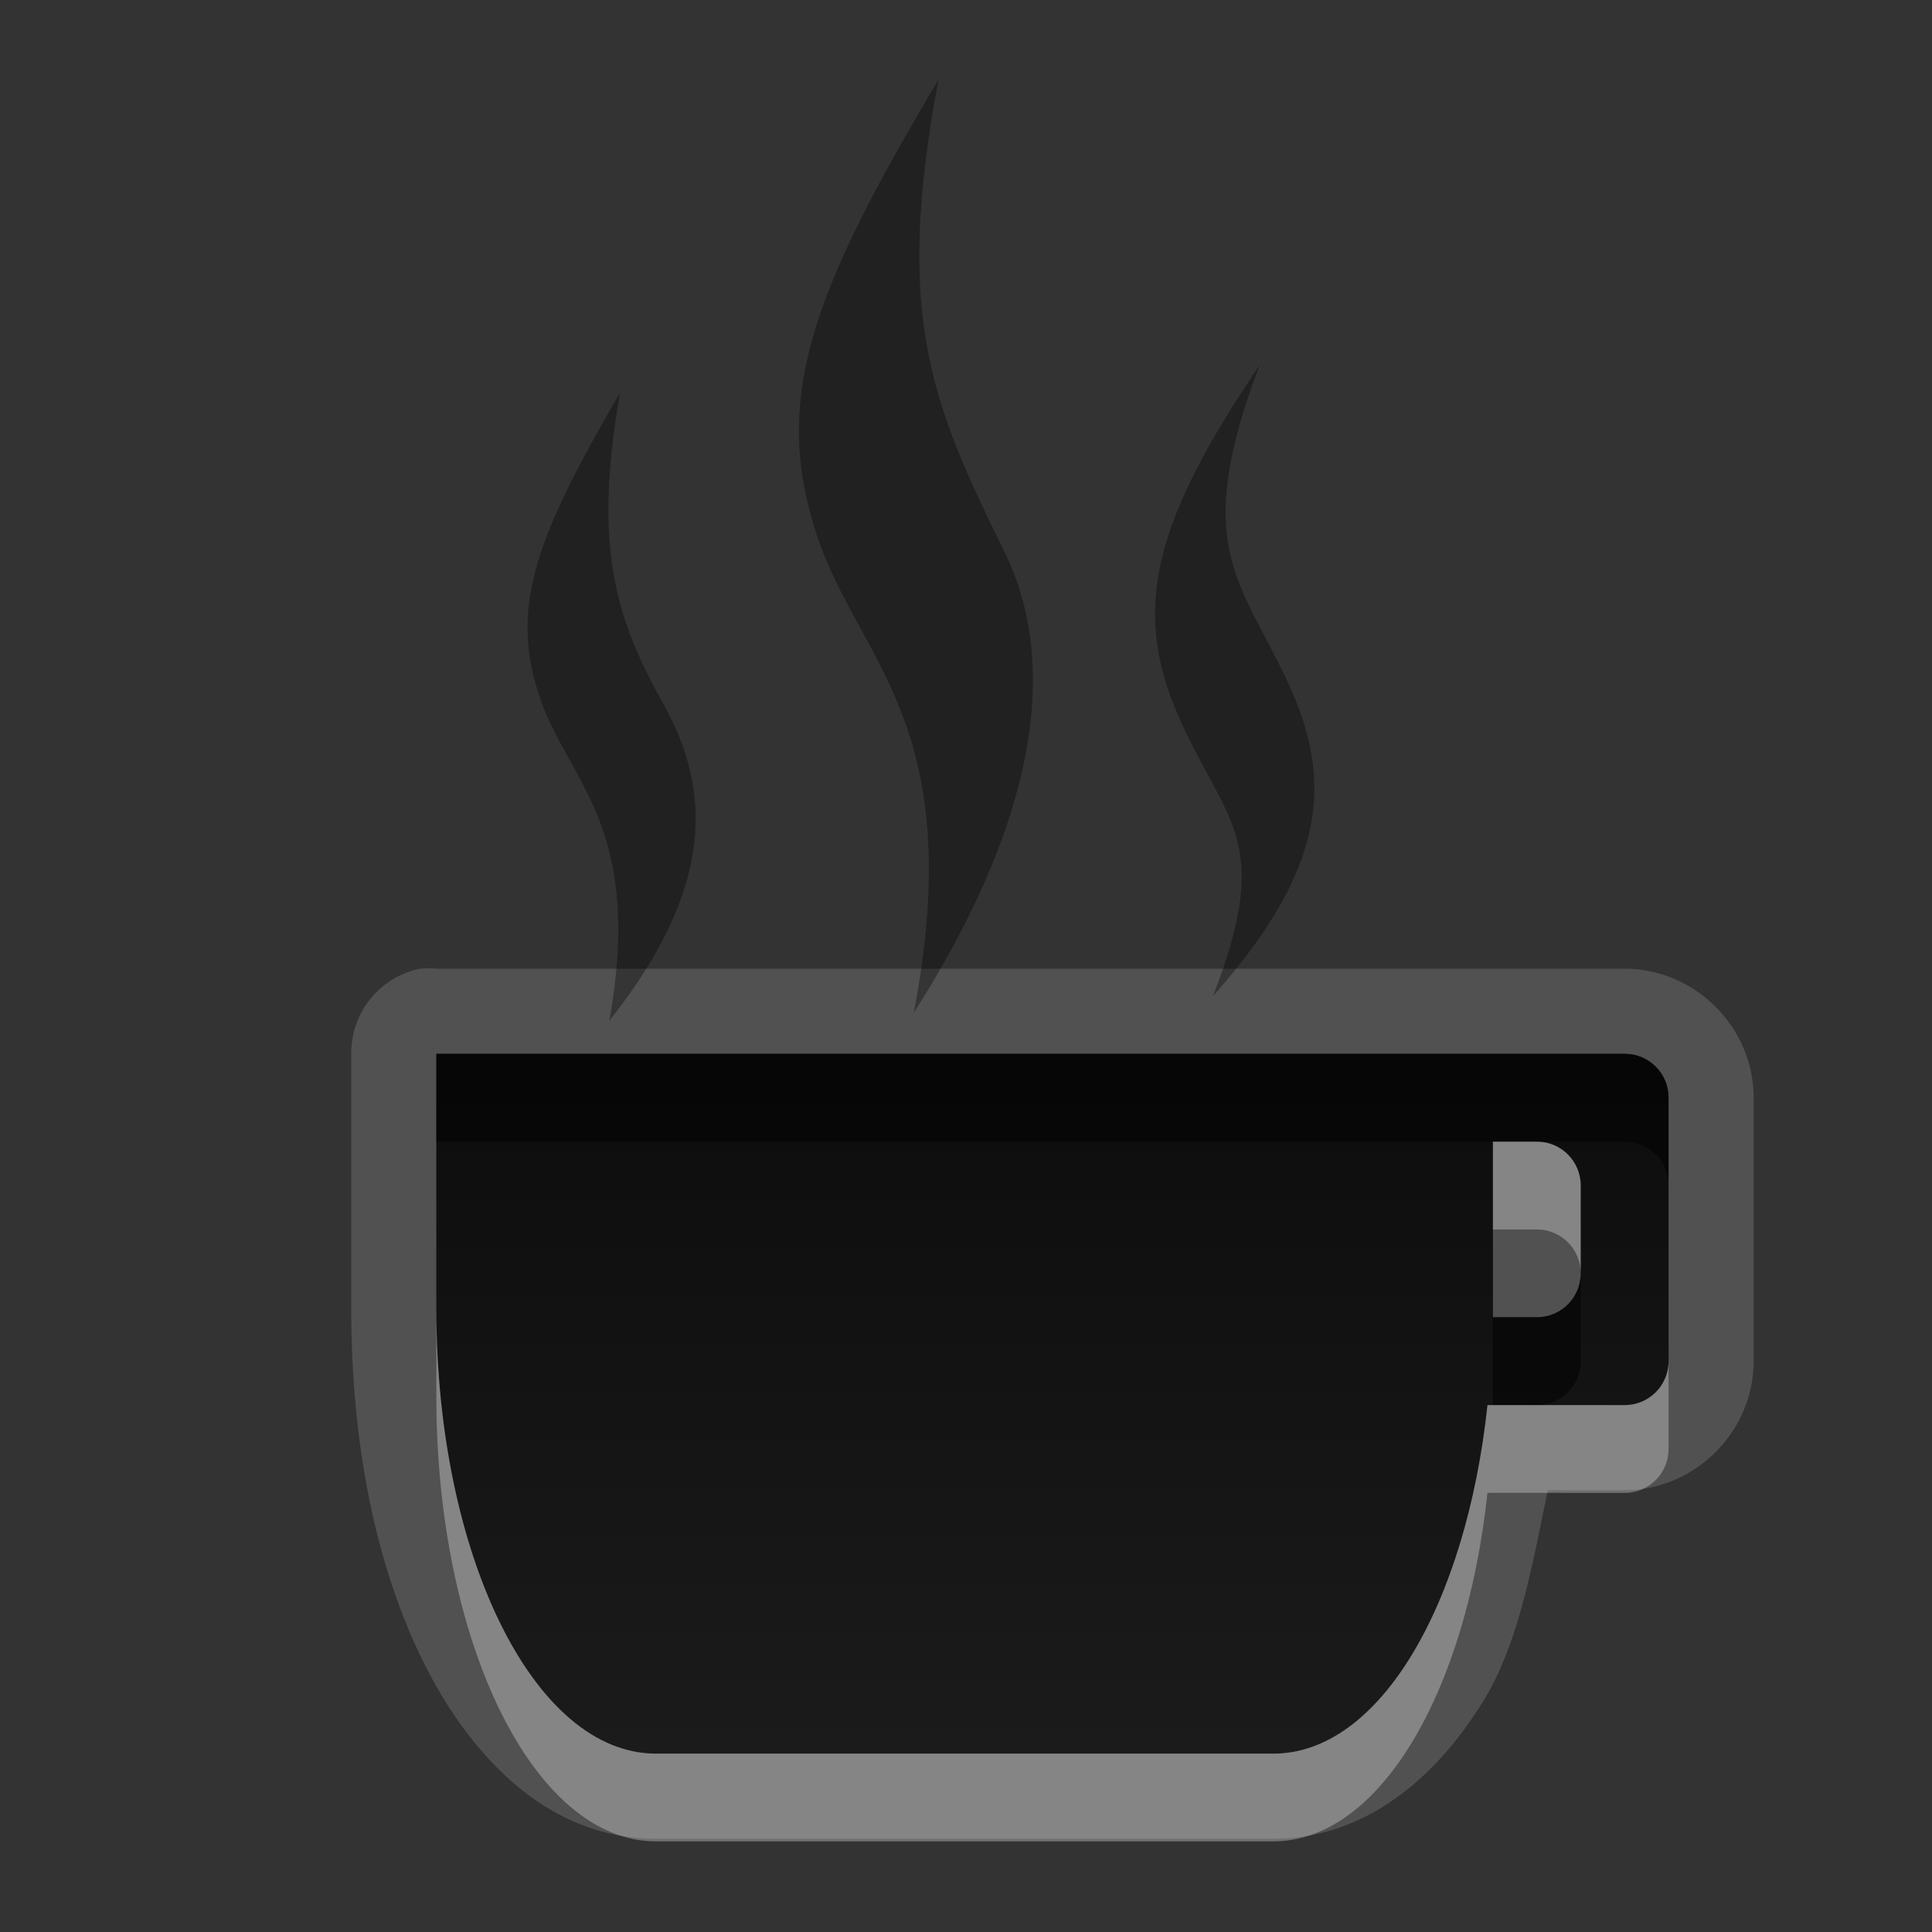 <?xml version="1.0" encoding="UTF-8" standalone="no"?>
<!-- Created with Inkscape (http://www.inkscape.org/) -->

<svg
   xmlns:dc="http://purl.org/dc/elements/1.1/"
   xmlns:cc="http://creativecommons.org/ns#"
   xmlns:rdf="http://www.w3.org/1999/02/22-rdf-syntax-ns#"
   xmlns:svg="http://www.w3.org/2000/svg"
   xmlns="http://www.w3.org/2000/svg"
   xmlns:xlink="http://www.w3.org/1999/xlink"
   xmlns:sodipodi="http://sodipodi.sourceforge.net/DTD/sodipodi-0.dtd"
   xmlns:inkscape="http://www.inkscape.org/namespaces/inkscape"
   width="22"
   height="22"
   id="svg2"
   sodipodi:version="0.32"
   inkscape:version="0.48.1 r9760"
   version="1.0"
   sodipodi:docname="caffeine-cup-empty.svg"
   inkscape:output_extension="org.inkscape.output.svg.inkscape"
   style="display:inline">
  <rect width="100%" height="100%" fill="#333333" stroke="none"/>
  <defs
     id="defs4">
    <linearGradient
       id="linearGradient3295">
      <stop
         style="stop-color:#559829;stop-opacity:1;"
         offset="0"
         id="stop3297" />
      <stop
         style="stop-color:#86c837;stop-opacity:1;"
         offset="1"
         id="stop3299" />
    </linearGradient>
    <linearGradient
       id="linearGradient3287">
      <stop
         style="stop-color:#cd0000;stop-opacity:1;"
         offset="0"
         id="stop3289" />
      <stop
         style="stop-color:#e55300;stop-opacity:1;"
         offset="1"
         id="stop3291" />
    </linearGradient>
    <linearGradient
       id="linearGradient3279">
      <stop
         style="stop-color:#f08e00;stop-opacity:1;"
         offset="0"
         id="stop3281" />
      <stop
         style="stop-color:#ffd200;stop-opacity:1;"
         offset="1"
         id="stop3283" />
    </linearGradient>
    <linearGradient
       id="linearGradient3271">
      <stop
         style="stop-color:#395d93;stop-opacity:1;"
         offset="0"
         id="stop3273" />
      <stop
         style="stop-color:#6e92c7;stop-opacity:1;"
         offset="1"
         id="stop3275" />
    </linearGradient>
    <linearGradient
       inkscape:collect="always"
       id="linearGradient3327">
      <stop
         style="stop-color:#000000;stop-opacity:1;"
         offset="0"
         id="stop3330" />
      <stop
         style="stop-color:#000000;stop-opacity:0;"
         offset="1"
         id="stop3333" />
    </linearGradient>
    <linearGradient
       inkscape:collect="always"
       xlink:href="#linearGradient3327"
       id="linearGradient3335"
       x1="11.375"
       y1="22"
       x2="11.375"
       y2="-9.817"
       gradientUnits="userSpaceOnUse" />
    <inkscape:perspective
       sodipodi:type="inkscape:persp3d"
       inkscape:vp_x="0 : 11 : 1"
       inkscape:vp_y="0 : 1000 : 0"
       inkscape:vp_z="22 : 11 : 1"
       inkscape:persp3d-origin="11 : 7.3333333 : 1"
       id="perspective102" />
    <linearGradient
       id="linearGradient4081">
      <stop
         style="stop-color:#aaaaaa;stop-opacity:1;"
         offset="0"
         id="stop4083" />
      <stop
         style="stop-color:#f0f0f0;stop-opacity:1;"
         offset="1"
         id="stop4085" />
    </linearGradient>
    <linearGradient
       id="linearGradient4057">
      <stop
         style="stop-color:#816647;stop-opacity:1;"
         offset="0"
         id="stop4059" />
      <stop
         style="stop-color:#a6845d;stop-opacity:1;"
         offset="1"
         id="stop4061" />
    </linearGradient>
    <linearGradient
       id="linearGradient3929">
      <stop
         style="stop-color:#000000;stop-opacity:1;"
         offset="0"
         id="stop3931" />
      <stop
         style="stop-color:#000000;stop-opacity:0;"
         offset="1"
         id="stop3933" />
    </linearGradient>
    <linearGradient
       inkscape:collect="always"
       xlink:href="#linearGradient3929"
       id="linearGradient4051"
       x1="9.495"
       y1="15.517"
       x2="9.495"
       y2="-4.179"
       gradientUnits="userSpaceOnUse" />
    <linearGradient
       inkscape:collect="always"
       xlink:href="#linearGradient4057"
       id="linearGradient4063"
       x1="9.171"
       y1="21"
       x2="9.171"
       y2="0.972"
       gradientUnits="userSpaceOnUse" />
    <linearGradient
       inkscape:collect="always"
       xlink:href="#linearGradient4081"
       id="linearGradient4089"
       x1="6.102"
       y1="154.582"
       x2="6.102"
       y2="36.995"
       gradientUnits="userSpaceOnUse" />
    <linearGradient
       inkscape:collect="always"
       xlink:href="#linearGradient4081"
       id="linearGradient4103"
       gradientUnits="userSpaceOnUse"
       x1="6.102"
       y1="154.582"
       x2="6.102"
       y2="36.995" />
    <linearGradient
       inkscape:collect="always"
       xlink:href="#linearGradient4081"
       id="linearGradient4105"
       gradientUnits="userSpaceOnUse"
       x1="6.102"
       y1="154.582"
       x2="6.102"
       y2="36.995" />
    <linearGradient
       inkscape:collect="always"
       xlink:href="#linearGradient4081"
       id="linearGradient4107"
       gradientUnits="userSpaceOnUse"
       x1="6.102"
       y1="154.582"
       x2="6.102"
       y2="36.995" />
    <linearGradient
       inkscape:collect="always"
       xlink:href="#linearGradient4081"
       id="linearGradient4109"
       gradientUnits="userSpaceOnUse"
       x1="6.102"
       y1="154.582"
       x2="6.102"
       y2="36.995" />
    <linearGradient
       inkscape:collect="always"
       xlink:href="#linearGradient4081"
       id="linearGradient4111"
       gradientUnits="userSpaceOnUse"
       x1="6.102"
       y1="154.582"
       x2="6.102"
       y2="36.995" />
    <linearGradient
       inkscape:collect="always"
       xlink:href="#linearGradient4081"
       id="linearGradient4113"
       gradientUnits="userSpaceOnUse"
       x1="6.102"
       y1="154.582"
       x2="6.102"
       y2="36.995" />
    <linearGradient
       inkscape:collect="always"
       xlink:href="#linearGradient4081"
       id="linearGradient4115"
       gradientUnits="userSpaceOnUse"
       x1="6.102"
       y1="154.582"
       x2="6.102"
       y2="36.995" />
    <linearGradient
       inkscape:collect="always"
       xlink:href="#linearGradient4081"
       id="linearGradient4117"
       gradientUnits="userSpaceOnUse"
       x1="6.102"
       y1="154.582"
       x2="6.102"
       y2="36.995" />
    <linearGradient
       inkscape:collect="always"
       xlink:href="#linearGradient4081"
       id="linearGradient4119"
       gradientUnits="userSpaceOnUse"
       x1="6.102"
       y1="154.582"
       x2="6.102"
       y2="36.995" />
    <linearGradient
       inkscape:collect="always"
       xlink:href="#linearGradient4081"
       id="linearGradient4121"
       gradientUnits="userSpaceOnUse"
       x1="6.102"
       y1="154.582"
       x2="6.102"
       y2="36.995" />
    <linearGradient
       inkscape:collect="always"
       xlink:href="#linearGradient4081"
       id="linearGradient4123"
       gradientUnits="userSpaceOnUse"
       x1="6.102"
       y1="154.582"
       x2="6.102"
       y2="36.995" />
    <linearGradient
       inkscape:collect="always"
       xlink:href="#linearGradient4081"
       id="linearGradient4125"
       gradientUnits="userSpaceOnUse"
       x1="6.102"
       y1="154.582"
       x2="6.102"
       y2="36.995" />
    <linearGradient
       inkscape:collect="always"
       xlink:href="#linearGradient4081"
       id="linearGradient4127"
       gradientUnits="userSpaceOnUse"
       x1="6.102"
       y1="154.582"
       x2="6.102"
       y2="36.995" />
    <linearGradient
       inkscape:collect="always"
       xlink:href="#linearGradient4081"
       id="linearGradient4129"
       gradientUnits="userSpaceOnUse"
       x1="6.102"
       y1="154.582"
       x2="6.102"
       y2="36.995" />
    <linearGradient
       inkscape:collect="always"
       xlink:href="#linearGradient4081"
       id="linearGradient4132"
       gradientUnits="userSpaceOnUse"
       x1="6.102"
       y1="154.582"
       x2="6.102"
       y2="36.995"
       gradientTransform="matrix(0.132,0,0,0.132,11.62,-1.988)" />
    <linearGradient
       inkscape:collect="always"
       xlink:href="#linearGradient4081"
       id="linearGradient4141"
       gradientUnits="userSpaceOnUse"
       x1="6.102"
       y1="154.582"
       x2="6.102"
       y2="36.995"
       gradientTransform="matrix(0.132,0,0,0.132,11.62,-1.988)" />
    <linearGradient
       inkscape:collect="always"
       xlink:href="#linearGradient4081"
       id="linearGradient4148"
       gradientUnits="userSpaceOnUse"
       x1="6.102"
       y1="154.582"
       x2="6.102"
       y2="36.995"
       gradientTransform="matrix(0.132,0,0,0.132,11.62,-1.988)" />
    <linearGradient
       inkscape:collect="always"
       xlink:href="#linearGradient4081"
       id="linearGradient4158"
       gradientUnits="userSpaceOnUse"
       x1="6.102"
       y1="154.582"
       x2="6.102"
       y2="36.995"
       gradientTransform="matrix(0.132,0,0,0.132,11.62,-1.988)" />
    <linearGradient
       inkscape:collect="always"
       xlink:href="#linearGradient4081"
       id="linearGradient4180"
       gradientUnits="userSpaceOnUse"
       x1="6.102"
       y1="154.582"
       x2="6.102"
       y2="36.995" />
    <linearGradient
       inkscape:collect="always"
       xlink:href="#linearGradient4081"
       id="linearGradient4182"
       gradientUnits="userSpaceOnUse"
       gradientTransform="matrix(0.132,0,0,0.132,11.62,-1.988)"
       x1="6.102"
       y1="154.582"
       x2="6.102"
       y2="36.995" />
    <linearGradient
       inkscape:collect="always"
       xlink:href="#linearGradient4081"
       id="linearGradient4184"
       gradientUnits="userSpaceOnUse"
       x1="6.102"
       y1="154.582"
       x2="6.102"
       y2="36.995" />
    <linearGradient
       inkscape:collect="always"
       xlink:href="#linearGradient4081"
       id="linearGradient4186"
       gradientUnits="userSpaceOnUse"
       gradientTransform="matrix(0.132,0,0,0.132,11.62,-1.988)"
       x1="6.102"
       y1="154.582"
       x2="6.102"
       y2="36.995" />
    <linearGradient
       inkscape:collect="always"
       xlink:href="#linearGradient4081"
       id="linearGradient2480"
       gradientUnits="userSpaceOnUse"
       gradientTransform="matrix(0.126,0,0,0.126,11.922,-1.001)"
       x1="6.102"
       y1="154.582"
       x2="6.102"
       y2="36.995" />
    <linearGradient
       inkscape:collect="always"
       xlink:href="#linearGradient4081"
       id="linearGradient2483"
       gradientUnits="userSpaceOnUse"
       gradientTransform="matrix(0.126,0,0,0.126,11.922,-1.001)"
       x1="6.102"
       y1="154.582"
       x2="6.102"
       y2="36.995" />
    <linearGradient
       inkscape:collect="always"
       xlink:href="#linearGradient4081"
       id="linearGradient2489"
       gradientUnits="userSpaceOnUse"
       gradientTransform="matrix(0.126,0,0,0.126,11.922,-1.001)"
       x1="6.102"
       y1="154.582"
       x2="6.102"
       y2="36.995" />
    <linearGradient
       inkscape:collect="always"
       xlink:href="#linearGradient4081"
       id="linearGradient2495"
       gradientUnits="userSpaceOnUse"
       gradientTransform="matrix(0.126,0,0,0.126,11.922,-1.001)"
       x1="6.102"
       y1="154.582"
       x2="6.102"
       y2="36.995" />
    <linearGradient
       inkscape:collect="always"
       xlink:href="#linearGradient4081"
       id="linearGradient2498"
       gradientUnits="userSpaceOnUse"
       gradientTransform="matrix(0.126,0,0,0.126,11.922,-1.001)"
       x1="6.102"
       y1="154.582"
       x2="6.102"
       y2="36.995" />
    <linearGradient
       inkscape:collect="always"
       xlink:href="#linearGradient4081"
       id="linearGradient2501"
       gradientUnits="userSpaceOnUse"
       gradientTransform="matrix(0.126,0,0,0.126,11.922,-1.001)"
       x1="6.102"
       y1="154.582"
       x2="6.102"
       y2="36.995" />
    <linearGradient
       inkscape:collect="always"
       xlink:href="#linearGradient4081"
       id="linearGradient2504"
       gradientUnits="userSpaceOnUse"
       gradientTransform="matrix(0.126,0,0,0.126,11.922,-1.001)"
       x1="6.102"
       y1="154.582"
       x2="6.102"
       y2="36.995" />
    <linearGradient
       inkscape:collect="always"
       xlink:href="#linearGradient4081"
       id="linearGradient2506"
       gradientUnits="userSpaceOnUse"
       x1="6.102"
       y1="154.582"
       x2="6.102"
       y2="36.995" />
    <linearGradient
       inkscape:collect="always"
       xlink:href="#linearGradient4081"
       id="linearGradient2508"
       gradientUnits="userSpaceOnUse"
       gradientTransform="matrix(0.132,0,0,0.132,11.62,-1.988)"
       x1="6.102"
       y1="154.582"
       x2="6.102"
       y2="36.995" />
    <linearGradient
       inkscape:collect="always"
       xlink:href="#linearGradient4081"
       id="linearGradient2510"
       gradientUnits="userSpaceOnUse"
       gradientTransform="matrix(0.132,0,0,0.132,11.62,-1.988)"
       x1="6.102"
       y1="154.582"
       x2="6.102"
       y2="36.995" />
    <clipPath
       clipPathUnits="userSpaceOnUse"
       id="clipPath4974">
      <path
         id="path4976"
         d="M 16.625,2 C 15.933,2.046 15.14,2.35 14.5,2.875 C 13.716,3.518 13.079,5.152 13.25,6.062 C 13.338,6.532 13.692,7.103 14.031,7.281 C 14.663,7.613 15.814,7.062 16.875,5.938 C 18.021,4.722 18.548,3.383 18.156,2.625 C 17.915,2.159 17.317,1.954 16.625,2 z M 10.969,2.719 C 10.006,2.72 9.496,3.397 9.5,4.688 C 9.503,5.571 9.813,6.367 10.219,6.562 C 10.52,6.708 10.528,6.695 10.906,6.562 C 11.533,6.344 12.122,4.884 12,3.906 C 11.9,3.106 11.556,2.718 10.969,2.719 z M 7.156,4.031 C 6.976,4.057 6.795,4.173 6.625,4.344 C 6.282,4.687 6.277,4.875 6.281,5.531 C 6.286,6.306 6.475,6.728 7,7.281 C 7.393,7.695 7.676,7.72 8.031,7.344 C 8.416,6.936 8.536,6.296 8.406,5.594 C 8.208,4.523 7.697,3.953 7.156,4.031 z M 4.469,6.375 C 4.282,6.405 4.113,6.512 3.938,6.688 C 3.476,7.149 3.799,8.419 4.531,9.062 C 5.405,9.831 6.111,9.127 5.812,7.781 C 5.6,6.823 5.03,6.284 4.469,6.375 z M 12.5,8.062 C 11.881,8.052 11.187,8.103 10.469,8.25 C 8.618,8.627 7.137,9.325 6.188,10.281 C 5.641,10.832 5.328,11.341 5.062,12.125 C 4.421,14.022 5.609,16.721 7.875,18.562 C 8.719,19.249 9.234,19.556 10.094,19.844 C 10.539,19.993 10.893,20.028 11.719,20 C 12.665,19.968 12.858,19.926 13.469,19.625 C 14.364,19.184 15.378,18.164 15.812,17.281 C 16.077,16.743 16.12,16.513 16.094,16.062 C 16.049,15.294 15.751,15.085 14.781,15.094 C 13.397,15.107 12.815,15.428 12.531,16.406 C 12.317,17.145 12.079,17.406 11.594,17.406 C 10.824,17.406 10.031,16.794 10.031,16.156 C 10.031,15.712 10.747,15.05 12.531,13.844 C 15.045,12.144 15.91,11.11 15.781,9.969 C 15.649,8.79 14.357,8.094 12.5,8.062 z"
         style="fill:#ffffff;fill-opacity:1;stroke:none;stroke-width:0.5;stroke-miterlimit:4;stroke-dasharray:none;stroke-opacity:1" />
    </clipPath>
    <clipPath
       clipPathUnits="userSpaceOnUse"
       id="clipPath4995">
      <path
         style="opacity:1;fill:#ffffff;fill-opacity:1;fill-rule:nonzero;stroke:none;stroke-width:1;stroke-linecap:square;stroke-linejoin:miter;stroke-miterlimit:4;stroke-dasharray:none;stroke-dashoffset:0;stroke-opacity:0;display:inline"
         d="M 30,0 L 30,22 L 52,22 L 52,0 L 30,0 z M 46.625,2 C 47.317,1.954 47.915,2.159 48.156,2.625 C 48.548,3.383 48.021,4.722 46.875,5.938 C 45.814,7.062 44.663,7.613 44.031,7.281 C 43.692,7.103 43.338,6.532 43.25,6.062 C 43.079,5.152 43.716,3.518 44.5,2.875 C 45.14,2.35 45.933,2.046 46.625,2 z M 40.969,2.719 C 41.556,2.718 41.9,3.106 42,3.906 C 42.122,4.884 41.533,6.344 40.906,6.562 C 40.528,6.695 40.52,6.708 40.219,6.562 C 39.813,6.367 39.503,5.571 39.5,4.688 C 39.496,3.397 40.006,2.72 40.969,2.719 z M 37.156,4.031 C 37.697,3.953 38.208,4.523 38.406,5.594 C 38.536,6.296 38.416,6.936 38.031,7.344 C 37.676,7.72 37.393,7.695 37,7.281 C 36.475,6.728 36.286,6.306 36.281,5.531 C 36.277,4.875 36.282,4.687 36.625,4.344 C 36.795,4.173 36.976,4.057 37.156,4.031 z M 34.469,6.375 C 35.03,6.284 35.6,6.823 35.812,7.781 C 36.111,9.127 35.405,9.831 34.531,9.062 C 33.799,8.419 33.476,7.149 33.938,6.688 C 34.113,6.512 34.282,6.405 34.469,6.375 z M 42.5,8.062 C 44.357,8.094 45.649,8.79 45.781,9.969 C 45.91,11.11 45.045,12.144 42.531,13.844 C 40.747,15.05 40.031,15.712 40.031,16.156 C 40.031,16.794 40.824,17.406 41.594,17.406 C 42.079,17.406 42.317,17.145 42.531,16.406 C 42.815,15.428 43.397,15.107 44.781,15.094 C 45.751,15.085 46.049,15.294 46.094,16.062 C 46.12,16.513 46.077,16.743 45.812,17.281 C 45.378,18.164 44.364,19.184 43.469,19.625 C 42.858,19.926 42.665,19.968 41.719,20 C 40.893,20.028 40.539,19.993 40.094,19.844 C 39.234,19.556 38.719,19.249 37.875,18.562 C 35.609,16.721 34.421,14.022 35.062,12.125 C 35.328,11.341 35.641,10.832 36.188,10.281 C 37.137,9.325 38.618,8.627 40.469,8.25 C 41.187,8.103 41.881,8.052 42.5,8.062 z"
         id="path4997" />
    </clipPath>
    <linearGradient
       inkscape:collect="always"
       xlink:href="#linearGradient4081"
       id="linearGradient5065"
       gradientUnits="userSpaceOnUse"
       x1="11.509"
       y1="6.667"
       x2="11.509"
       y2="2.688"
       gradientTransform="translate(-30,-30)" />
    <linearGradient
       inkscape:collect="always"
       xlink:href="#linearGradient4081"
       id="linearGradient5068"
       gradientUnits="userSpaceOnUse"
       x1="17.212"
       y1="7.381"
       x2="17.212"
       y2="1.988"
       gradientTransform="translate(-30,-30)" />
    <linearGradient
       inkscape:collect="always"
       xlink:href="#linearGradient4081"
       id="linearGradient5071"
       gradientUnits="userSpaceOnUse"
       x1="7.374"
       y1="7.605"
       x2="7.374"
       y2="4.035"
       gradientTransform="translate(-30,-30)" />
    <linearGradient
       inkscape:collect="always"
       xlink:href="#linearGradient4081"
       id="linearGradient5074"
       gradientUnits="userSpaceOnUse"
       x1="4.95"
       y1="9.393"
       x2="4.95"
       y2="6.364"
       gradientTransform="translate(-30,-30)" />
    <linearGradient
       inkscape:collect="always"
       xlink:href="#linearGradient4081"
       id="linearGradient5077"
       gradientUnits="userSpaceOnUse"
       x1="13"
       y1="20"
       x2="13"
       y2="7.996"
       gradientTransform="translate(-30,-30)" />
    <linearGradient
       inkscape:collect="always"
       xlink:href="#linearGradient4081"
       id="linearGradient3345"
       gradientUnits="userSpaceOnUse"
       x1="6.839"
       y1="16.3"
       x2="6.839"
       y2="6.053" />
    <linearGradient
       inkscape:collect="always"
       xlink:href="#linearGradient4081"
       id="linearGradient3355"
       gradientUnits="userSpaceOnUse"
       x1="12.316"
       y1="18.468"
       x2="12.316"
       y2="3.482" />
    <linearGradient
       inkscape:collect="always"
       xlink:href="#linearGradient4081"
       id="linearGradient3357"
       gradientUnits="userSpaceOnUse"
       x1="18.765"
       y1="21"
       x2="18.765"
       y2="0.967" />
    <linearGradient
       inkscape:collect="always"
       xlink:href="#linearGradient4081"
       id="linearGradient3522"
       gradientUnits="userSpaceOnUse"
       x1="6.839"
       y1="16.3"
       x2="6.839"
       y2="6.053"
       gradientTransform="translate(1,0)" />
    <linearGradient
       inkscape:collect="always"
       xlink:href="#linearGradient4081"
       id="linearGradient3527"
       gradientUnits="userSpaceOnUse"
       gradientTransform="translate(1,0)"
       x1="6.839"
       y1="16.3"
       x2="6.839"
       y2="6.053" />
    <linearGradient
       inkscape:collect="always"
       xlink:href="#linearGradient4081"
       id="linearGradient3540"
       gradientUnits="userSpaceOnUse"
       gradientTransform="translate(1,0)"
       x1="14.525"
       y1="17.419"
       x2="14.525"
       y2="4.625" />
    <linearGradient
       inkscape:collect="always"
       xlink:href="#linearGradient4081"
       id="linearGradient3542"
       gradientUnits="userSpaceOnUse"
       gradientTransform="translate(1,0)"
       x1="10.505"
       y1="15.281"
       x2="10.505"
       y2="6.746" />
    <linearGradient
       inkscape:collect="always"
       xlink:href="#linearGradient4081"
       id="linearGradient3552"
       gradientUnits="userSpaceOnUse"
       gradientTransform="translate(1,0)"
       x1="16.5"
       y1="19.543"
       x2="16.5"
       y2="2.5" />
    <linearGradient
       inkscape:collect="always"
       xlink:href="#linearGradient4081"
       id="linearGradient3680"
       gradientUnits="userSpaceOnUse"
       gradientTransform="translate(1,0)"
       x1="14.525"
       y1="17.419"
       x2="14.525"
       y2="4.625" />
    <inkscape:perspective
       id="perspective2862"
       inkscape:persp3d-origin="0.5 : 0.33333333 : 1"
       inkscape:vp_z="1 : 0.5 : 1"
       inkscape:vp_y="0 : 1000 : 0"
       inkscape:vp_x="0 : 0.5 : 1"
       sodipodi:type="inkscape:persp3d" />
    <linearGradient
       inkscape:collect="always"
       xlink:href="#StandardGradient"
       id="linearGradient3690"
       x1="29"
       y1="3"
       x2="29"
       y2="19.031"
       gradientUnits="userSpaceOnUse"
       gradientTransform="translate(-20,0)" />
    <inkscape:perspective
       id="perspective4085"
       inkscape:persp3d-origin="0.5 : 0.33333333 : 1"
       inkscape:vp_z="1 : 0.5 : 1"
       inkscape:vp_y="0 : 1000 : 0"
       inkscape:vp_x="0 : 0.5 : 1"
       sodipodi:type="inkscape:persp3d" />
    <linearGradient
       y2="3.5"
       x2="59"
       y1="3.5"
       x1="54"
       gradientTransform="translate(-45,53)"
       gradientUnits="userSpaceOnUse"
       id="linearGradient3829"
       xlink:href="#SpecificGradient"
       inkscape:collect="always" />
    <linearGradient
       id="SpecificGradient"
       x1="10.762"
       y1="4"
       x2="10.762"
       y2="18.011"
       gradientUnits="userSpaceOnUse">
      <stop
         style="stop-color:#a50000;stop-opacity:1;"
         offset="0"
         id="stop3292" />
      <stop
         style="stop-color:#e73800;stop-opacity:1;"
         offset="1"
         id="stop3294" />
    </linearGradient>
    <linearGradient
       inkscape:collect="always"
       xlink:href="#StandardGradient"
       id="linearGradient3833"
       x1="54"
       y1="3.5"
       x2="59"
       y2="3.5"
       gradientUnits="userSpaceOnUse"
       gradientTransform="translate(-53,53)" />
    <linearGradient
       id="StandardGradient"
       gradientTransform="matrix(0.998,0,0,0.998,-0.046,0.058)"
       x1="10.71"
       y1="1.996"
       x2="10.71"
       y2="18.974"
       gradientUnits="userSpaceOnUse">
      <stop
         style="stop-color:#000000;stop-opacity:0.863;"
         offset="0"
         id="stop3277" />
      <stop
         style="stop-color:#000000;stop-opacity:0.471;"
         offset="1"
         id="stop3279" />
    </linearGradient>
    <linearGradient
       inkscape:collect="always"
       xlink:href="#StandardGradient"
       id="linearGradient3726"
       gradientUnits="userSpaceOnUse"
       gradientTransform="translate(-20,1)"
       x1="29"
       y1="3"
       x2="29"
       y2="19.031" />
    <linearGradient
       inkscape:collect="always"
       xlink:href="#StandardGradient"
       id="linearGradient3730"
       gradientUnits="userSpaceOnUse"
       gradientTransform="translate(-20,0)"
       x1="29"
       y1="3"
       x2="29"
       y2="19.031" />
    <linearGradient
       inkscape:collect="always"
       xlink:href="#StandardGradient"
       id="linearGradient3735"
       gradientUnits="userSpaceOnUse"
       gradientTransform="translate(-50,0)"
       x1="29"
       y1="3"
       x2="29"
       y2="19.031" />
    <clipPath
       clipPathUnits="userSpaceOnUse"
       id="clipPath3740">
      <path
         style="fill:#ff00ff;fill-opacity:1;stroke:none;display:inline"
         d="m -30,0 0,22 22,0 0,-22 -22,0 z m 9.969,3 4.781,4.719 -3.219,3.219 3.25,3.25 -4.812,4.812 0,-6.438 -2.719,2.719 -0.969,-0.969 3.312,-3.312 -3.281,-3.312 0.969,-1 2.688,2.719 0,-6.406 z m 1.25,3.062 0,3.344 L -17.125,7.75 -18.781,6.062 z m 0,6.375 0,3.375 1.656,-1.656 -1.656,-1.719 z"
         id="path3742" />
    </clipPath>
    <linearGradient
       inkscape:collect="always"
       xlink:href="#StandardGradient"
       id="linearGradient3717"
       x1="13"
       y1="3"
       x2="13"
       y2="19.125"
       gradientUnits="userSpaceOnUse"
       gradientTransform="matrix(0.833,0,0,0.833,1,2.167)" />
    <linearGradient
       inkscape:collect="always"
       xlink:href="#StandardGradient"
       id="linearGradient3723"
       gradientUnits="userSpaceOnUse"
       x1="13"
       y1="3"
       x2="13"
       y2="19.125"
       gradientTransform="translate(0,1)" />
    <linearGradient
       inkscape:collect="always"
       xlink:href="#StandardGradient"
       id="linearGradient3725"
       gradientUnits="userSpaceOnUse"
       x1="13"
       y1="3"
       x2="13"
       y2="19.125" />
    <linearGradient
       inkscape:collect="always"
       xlink:href="#StandardGradient"
       id="linearGradient3731"
       gradientUnits="userSpaceOnUse"
       x1="13"
       y1="3"
       x2="13"
       y2="19.125"
       gradientTransform="translate(0,1)" />
    <linearGradient
       inkscape:collect="always"
       xlink:href="#StandardGradient"
       id="linearGradient3736"
       gradientUnits="userSpaceOnUse"
       x1="13"
       y1="3"
       x2="13"
       y2="19.125" />
    <linearGradient
       inkscape:collect="always"
       xlink:href="#StandardGradient"
       id="linearGradient3741"
       gradientUnits="userSpaceOnUse"
       x1="13"
       y1="3"
       x2="13"
       y2="19.125"
       gradientTransform="translate(-31,0)" />
    <clipPath
       clipPathUnits="userSpaceOnUse"
       id="clipPath3748">
      <path
         style="fill:#ff00ff;fill-opacity:1;stroke:none;display:inline"
         d="m -30,0 0,22 22,0 0,-22 -22,0 z m 11,3 c 0.965,2.306 6,6.072 6,10 0,3.314 -2.686,6 -6,6 -3.314,0 -6,-2.686 -6,-6 0,-3.862 4.82,-7.747 6,-10 z"
         id="path3750" />
    </clipPath>
    <linearGradient
       inkscape:collect="always"
       xlink:href="#StandardGradient"
       id="linearGradient2945"
       gradientUnits="userSpaceOnUse"
       gradientTransform="matrix(0.833,0,0,0.833,1,3.167)"
       x1="13"
       y1="3"
       x2="13"
       y2="19.125" />
    <linearGradient
       inkscape:collect="always"
       xlink:href="#StandardGradient"
       id="linearGradient2947"
       gradientUnits="userSpaceOnUse"
       gradientTransform="matrix(0.833,0,0,0.833,1,2.167)"
       x1="13"
       y1="3"
       x2="13"
       y2="19.125" />
    <linearGradient
       inkscape:collect="always"
       xlink:href="#StandardGradient"
       id="linearGradient3724"
       gradientUnits="userSpaceOnUse"
       gradientTransform="matrix(0.833,0,0,0.833,1,3.167)"
       x1="13"
       y1="3"
       x2="13"
       y2="19.125" />
    <linearGradient
       inkscape:collect="always"
       xlink:href="#StandardGradient"
       id="linearGradient3728"
       gradientUnits="userSpaceOnUse"
       gradientTransform="matrix(0.833,0,0,0.833,1,2.167)"
       x1="13"
       y1="3"
       x2="13"
       y2="19.125" />
    <linearGradient
       inkscape:collect="always"
       xlink:href="#StandardGradient"
       id="linearGradient3733"
       gradientUnits="userSpaceOnUse"
       gradientTransform="matrix(0.833,0,0,0.833,-29,2.167)"
       x1="13"
       y1="3"
       x2="13"
       y2="19.125" />
    <clipPath
       clipPathUnits="userSpaceOnUse"
       id="clipPath3741">
      <path
         style="fill:#ff00ff;fill-opacity:1;stroke:none;display:inline"
         d="m -30,0 0,22 22,0 0,-22 -22,0 z m 11,3 c 0.805,1.922 5,6.726 5,10 0,2.761 -2.239,5 -5,5 -2.761,0 -5,-2.239 -5,-5 0,-3.218 4.017,-8.123 5,-10 z"
         id="path3743" />
    </clipPath>
    <inkscape:perspective
       id="perspective3755"
       inkscape:persp3d-origin="0.5 : 0.33333333 : 1"
       inkscape:vp_z="1 : 0.5 : 1"
       inkscape:vp_y="0 : 1000 : 0"
       inkscape:vp_x="0 : 0.5 : 1"
       sodipodi:type="inkscape:persp3d" />
    <linearGradient
       inkscape:collect="always"
       xlink:href="#linearGradient3712"
       id="linearGradient3721"
       gradientUnits="userSpaceOnUse"
       gradientTransform="matrix(0.279,0,0,0.279,-1.651,-0.754)"
       x1="47.264"
       y1="77.865"
       x2="47.264"
       y2="12.541" />
    <linearGradient
       inkscape:collect="always"
       id="linearGradient3712">
      <stop
         style="stop-color:#e7cf93;stop-opacity:1"
         offset="0"
         id="stop3714" />
      <stop
         style="stop-color:#fefef4;stop-opacity:1"
         offset="1"
         id="stop3716" />
    </linearGradient>
    <linearGradient
       inkscape:collect="always"
       xlink:href="#StandardGradient"
       id="linearGradient3766"
       x1="12"
       y1="3"
       x2="12"
       y2="18"
       gradientUnits="userSpaceOnUse"
       gradientTransform="matrix(1.259,0,0,1.259,-3.598,-2.699)" />
    <linearGradient
       inkscape:collect="always"
       xlink:href="#StandardGradient"
       id="linearGradient3780"
       gradientUnits="userSpaceOnUse"
       gradientTransform="matrix(1.259,0,0,1.259,-3.598,-2.699)"
       x1="12"
       y1="3"
       x2="12"
       y2="18" />
    <linearGradient
       inkscape:collect="always"
       xlink:href="#StandardGradient"
       id="linearGradient3785"
       gradientUnits="userSpaceOnUse"
       gradientTransform="matrix(-1.259,0,0,1.259,24.567,-2.699)"
       x1="12"
       y1="3"
       x2="12"
       y2="18" />
    <linearGradient
       inkscape:collect="always"
       xlink:href="#StandardGradient"
       id="linearGradient3787"
       gradientUnits="userSpaceOnUse"
       gradientTransform="matrix(1.259,0,0,1.259,-3.598,-2.699)"
       x1="12"
       y1="3"
       x2="12"
       y2="18" />
    <linearGradient
       inkscape:collect="always"
       xlink:href="#StandardGradient"
       id="linearGradient3812"
       gradientUnits="userSpaceOnUse"
       gradientTransform="matrix(1.259,0,0,1.259,-3.598,-2.699)"
       x1="12"
       y1="3"
       x2="12"
       y2="18" />
    <linearGradient
       inkscape:collect="always"
       xlink:href="#StandardGradient"
       id="linearGradient3815"
       gradientUnits="userSpaceOnUse"
       gradientTransform="matrix(1.259,0,0,1.259,-2.598,-2.699)"
       x1="12"
       y1="3"
       x2="12"
       y2="18" />
    <linearGradient
       inkscape:collect="always"
       xlink:href="#StandardGradient"
       id="linearGradient3817"
       gradientUnits="userSpaceOnUse"
       gradientTransform="matrix(1.259,0,0,1.259,-3.598,-2.699)"
       x1="12"
       y1="3"
       x2="12"
       y2="18" />
    <linearGradient
       inkscape:collect="always"
       xlink:href="#StandardGradient"
       id="linearGradient3824"
       gradientUnits="userSpaceOnUse"
       gradientTransform="matrix(1.259,0,0,1.259,-3.598,-1.699)"
       x1="12"
       y1="3"
       x2="12"
       y2="18" />
    <linearGradient
       inkscape:collect="always"
       xlink:href="#StandardGradient"
       id="linearGradient3826"
       gradientUnits="userSpaceOnUse"
       gradientTransform="matrix(1.259,0,0,1.259,-3.598,-2.699)"
       x1="12"
       y1="3"
       x2="12"
       y2="18" />
    <linearGradient
       inkscape:collect="always"
       xlink:href="#StandardGradient"
       id="linearGradient3831"
       gradientUnits="userSpaceOnUse"
       gradientTransform="matrix(1.259,0,0,1.259,-3.598,-1.699)"
       x1="12"
       y1="3"
       x2="12"
       y2="18" />
    <linearGradient
       inkscape:collect="always"
       xlink:href="#StandardGradient"
       id="linearGradient3835"
       gradientUnits="userSpaceOnUse"
       gradientTransform="matrix(1.259,0,0,1.259,-3.598,-2.699)"
       x1="12"
       y1="3"
       x2="12"
       y2="18" />
    <linearGradient
       inkscape:collect="always"
       xlink:href="#StandardGradient"
       id="linearGradient3855"
       gradientUnits="userSpaceOnUse"
       gradientTransform="matrix(1.259,0,0,1.259,-33.598,-2.699)"
       x1="12"
       y1="3"
       x2="12"
       y2="18" />
    <clipPath
       clipPathUnits="userSpaceOnUse"
       id="clipPath3862">
      <path
         style="fill:#ff00ff;fill-opacity:1;stroke:none;display:inline"
         d="m -30,0 0,22 22,0 0,-22 -22,0 z m 10.688,0.906 c -0.513,2.706 -0.066,3.714 0.75,5.375 0.802,1.633 -0.01,3.656 -1.031,5.25 0.622,-3.271 -0.615,-3.992 -1.094,-5.406 -0.528,-1.56 -0.088,-2.768 1.375,-5.219 z m 3.656,3.25 c -0.778,2.047 -0.233,2.435 0.312,3.594 0.535,1.136 0.455,2.129 -0.844,3.594 0.704,-1.811 0.13,-1.976 -0.406,-3.219 -0.526,-1.221 -0.242,-2.225 0.938,-3.969 z m -7.281,0.312 c -0.325,1.82 -0.021,2.622 0.5,3.562 0.535,0.964 0.583,2.07 -0.625,3.594 0.394,-2.2 -0.45,-2.71 -0.781,-3.656 -0.366,-1.043 -0.058,-1.844 0.906,-3.5 z M -25.031,12 -14.5,12 l 1.5,0 1.5,0 c 0.277,0 0.5,0.223 0.5,0.5 l 0,3 c 0,0.277 -0.223,0.5 -0.5,0.5 l -1.562,0 c -0.243,2.272 -1.229,3.969 -2.438,3.969 l -7.031,0 c -1.395,0 -2.5,-2.273 -2.5,-5.062 l 0,-2.906 z M -13,13 l 0,1.906 c 0,0.032 2.82e-4,0.062 0,0.094 l 0.5,0 c 0.277,0 0.5,-0.223 0.5,-0.5 l 0,-1 c 0,-0.277 -0.223,-0.5 -0.5,-0.5 l -0.5,0 z"
         id="path3864" />
    </clipPath>
    <linearGradient
       inkscape:collect="always"
       xlink:href="#StandardGradient"
       id="linearGradient3870"
       gradientUnits="userSpaceOnUse"
       gradientTransform="matrix(1.259,0,0,1.259,-3.598,-2.699)"
       x1="12"
       y1="9.287"
       x2="12"
       y2="18" />
    <inkscape:perspective
       id="perspective3920"
       inkscape:persp3d-origin="0.5 : 0.33333333 : 1"
       inkscape:vp_z="1 : 0.5 : 1"
       inkscape:vp_y="0 : 1000 : 0"
       inkscape:vp_x="0 : 0.5 : 1"
       sodipodi:type="inkscape:persp3d" />
    <linearGradient
       inkscape:collect="always"
       xlink:href="#StandardGradient-4"
       id="linearGradient3870-5"
       gradientUnits="userSpaceOnUse"
       gradientTransform="matrix(1.259,0,0,1.259,-3.598,-2.699)"
       x1="12"
       y1="9.287"
       x2="12"
       y2="18" />
    <linearGradient
       id="StandardGradient-4"
       gradientTransform="matrix(0.998,0,0,0.998,-0.046,0.058)"
       x1="10.71"
       y1="1.996"
       x2="10.71"
       y2="18.974"
       gradientUnits="userSpaceOnUse">
      <stop
         style="stop-color:#000000;stop-opacity:0.863;"
         offset="0"
         id="stop3277-1" />
      <stop
         style="stop-color:#000000;stop-opacity:0.471;"
         offset="1"
         id="stop3279-5" />
    </linearGradient>
    <linearGradient
       inkscape:collect="always"
       xlink:href="#StandardGradient"
       id="linearGradient6814"
       gradientUnits="userSpaceOnUse"
       gradientTransform="matrix(1.259,0,0,1.259,-3.598,-2.699)"
       x1="12"
       y1="9.287"
       x2="12"
       y2="18" />
    <linearGradient
       inkscape:collect="always"
       xlink:href="#StandardGradient"
       id="linearGradient6818"
       gradientUnits="userSpaceOnUse"
       gradientTransform="matrix(1.259,0,0,1.259,-3.598,-2.699)"
       x1="12"
       y1="9.287"
       x2="12"
       y2="18" />
  </defs>
  <sodipodi:namedview
     id="base"
     pagecolor="#ffffff"
     bordercolor="#e7e7e7"
     borderopacity="1"
     inkscape:pageopacity="0.0"
     inkscape:pageshadow="2"
     inkscape:zoom="19.194444"
     inkscape:cx="-17.898037"
     inkscape:cy="7.4133272"
     inkscape:document-units="px"
     inkscape:current-layer="layer1"
     showgrid="true"
     inkscape:showpageshadow="false"
     showguides="false"
     inkscape:guide-bbox="true"
     inkscape:window-width="1920"
     inkscape:window-height="1029"
     inkscape:window-x="0"
     inkscape:window-y="25"
     inkscape:window-maximized="1"
     inkscape:snap-global="true">
    <sodipodi:guide
       orientation="1,0"
       position="0,112"
       id="guide2383" />
    <sodipodi:guide
       orientation="0,1"
       position="26.278,128"
       id="guide2385" />
    <sodipodi:guide
       orientation="1,0"
       position="128,54.082"
       id="guide2387" />
    <sodipodi:guide
       orientation="0,1"
       position="78.156,0"
       id="guide2389" />
    <sodipodi:guide
       orientation="0,1"
       position="60.864,64.085"
       id="guide2391" />
    <inkscape:grid
       type="xygrid"
       id="grid3672"
       visible="true"
       enabled="true" />
  </sodipodi:namedview>
  <g
     inkscape:label="Icon"
     inkscape:groupmode="layer"
     id="layer1"
     style="display:inline">
    <path
       style="color:#000000;fill:#ffffff;fill-opacity:1;fill-rule:nonzero;stroke:none;stroke-width:1;marker:none;visibility:visible;display:inline;overflow:visible;enable-background:accumulate;opacity:0.15"
       d="M 4.781 11.031 A 0.979 0.979 0 0 0 4 12 L 4 14.906 C 4 16.43 4.274 17.811 4.812 18.906 C 5.351 20.001 6.24 20.938 7.469 20.938 L 14.5 20.938 C 15.563 20.938 16.376 20.221 16.906 19.344 C 17.293 18.704 17.45 17.821 17.625 16.969 L 18.5 16.969 C 19.302 16.969 19.969 16.302 19.969 15.5 L 19.969 12.5 C 19.969 11.698 19.302 11.031 18.5 11.031 L 17 11.031 L 15.5 11.031 L 4.969 11.031 A 0.979 0.979 0 0 0 4.781 11.031 z M 4.969 12 L 15.5 12 L 17 12 L 18.5 12 C 18.777 12 19 12.223 19 12.5 L 19 15.5 C 19 15.777 18.777 16 18.5 16 L 16.938 16 C 16.695 18.272 15.709 19.969 14.5 19.969 L 7.469 19.969 C 6.074 19.969 4.969 17.695 4.969 14.906 L 4.969 12 z M 17 13 L 17 14.906 C 17 14.938 17 14.969 17 15 L 17.5 15 C 17.777 15 18 14.777 18 14.5 L 18 13.5 C 18 13.223 17.777 13 17.5 13 L 17 13 z "
       id="path6816" />
    <rect
       y="54"
       x="1"
       height="5"
       width="5"
       id="rect3825"
       style="fill:url(#linearGradient3833);fill-opacity:1;stroke:none;display:inline"
       transform="matrix(0,1,1,0,0,0)" />
    <rect
       transform="matrix(0,1,1,0,0,0)"
       style="fill:url(#linearGradient3829);fill-opacity:1;stroke:none;display:inline"
       id="rect3808"
       width="5"
       height="5"
       x="9"
       y="54" />
    <path
       style="color:#000000;fill:url(#linearGradient3870);fill-opacity:1;fill-rule:nonzero;stroke:none;stroke-width:1;marker:none;visibility:visible;display:inline;overflow:visible;enable-background:accumulate"
       d="m 4.969,12 0,2.906 c 0,2.789 1.105,5.062 2.5,5.062 l 7.031,0 c 1.209,0 2.195,-1.697 2.438,-3.969 L 18.5,16 c 0.277,0 0.5,-0.223 0.5,-0.5 l 0,-3 C 19,12.223 18.777,12 18.5,12 L 17,12 15.5,12 4.969,12 z M 17,13 l 0.5,0 c 0.277,0 0.5,0.223 0.5,0.5 l 0,1 C 18,14.777 17.777,15 17.5,15 L 17,15 c 2.82e-4,-0.031 0,-0.062 0,-0.094 L 17,13 z"
       id="path3776"
       sodipodi:nodetypes="cccccccccccccccccccc" />
    <path
       style="opacity:0.5;color:#000000;fill:#000000;fill-opacity:1;fill-rule:nonzero;stroke:none;stroke-width:1;marker:none;visibility:visible;display:inline;overflow:visible;enable-background:accumulate"
       d="m 4.969,12 0,1 10.531,0 1.5,0 0.5,0 1,0 c 0.277,0 0.5,0.223 0.5,0.5 l 0,-1 C 19,12.223 18.777,12 18.5,12 L 4.969,12 z M 18,14.5 c 0,0.277 -0.223,0.5 -0.5,0.5 l -0.5,0 0,0.906 c 0,0.032 2.82e-4,0.062 0,0.094 l 0.5,0 c 0.277,0 0.5,-0.223 0.5,-0.5 l 0,-1 z"
       id="path3820"
       sodipodi:nodetypes="cccccccccccccccccc" />
    <path
       style="color:#000000;fill:#ffffff;fill-opacity:1;fill-rule:nonzero;stroke:none;stroke-width:1;marker:none;visibility:visible;display:inline;overflow:visible;enable-background:accumulate;opacity:0.3"
       d="m 17,13 0,1 0.5,0 c 0.277,0 0.5,0.223 0.5,0.5 l 0,-1 C 18,13.223 17.777,13 17.5,13 L 17,13 z m -12.031,1.906 0,1 c 0,2.789 1.105,5.062 2.5,5.062 l 7.031,0 c 1.209,0 2.195,-1.697 2.438,-3.969 L 18.5,17 c 0.277,0 0.5,-0.223 0.5,-0.5 l 0,-1 c 0,0.277 -0.223,0.5 -0.5,0.5 l -1,0 -0.5,0 -0.062,0 c -0.243,2.272 -1.229,3.969 -2.438,3.969 l -7.031,0 c -1.395,0 -2.5,-2.273 -2.5,-5.062 z"
       id="path3829"
       sodipodi:nodetypes="cccccccccccccccccccccc" />
    <path
       style="color:#000000;fill:#000000;fill-opacity:1;fill-rule:nonzero;stroke:none;stroke-width:1;marker:none;visibility:visible;display:inline;overflow:visible;enable-background:accumulate;opacity:0.35"
       d="M 10.688,0.906 C 9.224,3.357 8.785,4.565 9.312,6.125 c 0.478,1.414 1.716,2.135 1.094,5.406 1.021,-1.594 1.833,-3.617 1.031,-5.25 -0.816,-1.661 -1.263,-2.669 -0.75,-5.375 z m 3.656,3.25 C 13.165,5.9 12.88,6.904 13.406,8.125 13.942,9.368 14.517,9.532 13.812,11.344 15.112,9.879 15.191,8.886 14.656,7.75 14.11,6.592 13.566,6.203 14.344,4.156 z M 7.062,4.469 C 6.098,6.125 5.791,6.925 6.156,7.969 6.488,8.915 7.331,9.425 6.938,11.625 8.145,10.101 8.097,8.996 7.562,8.031 7.041,7.091 6.738,6.289 7.062,4.469 z"
       id="path3776-5"
       sodipodi:nodetypes="cscsccscsccscsc" />
  </g>
</svg>
